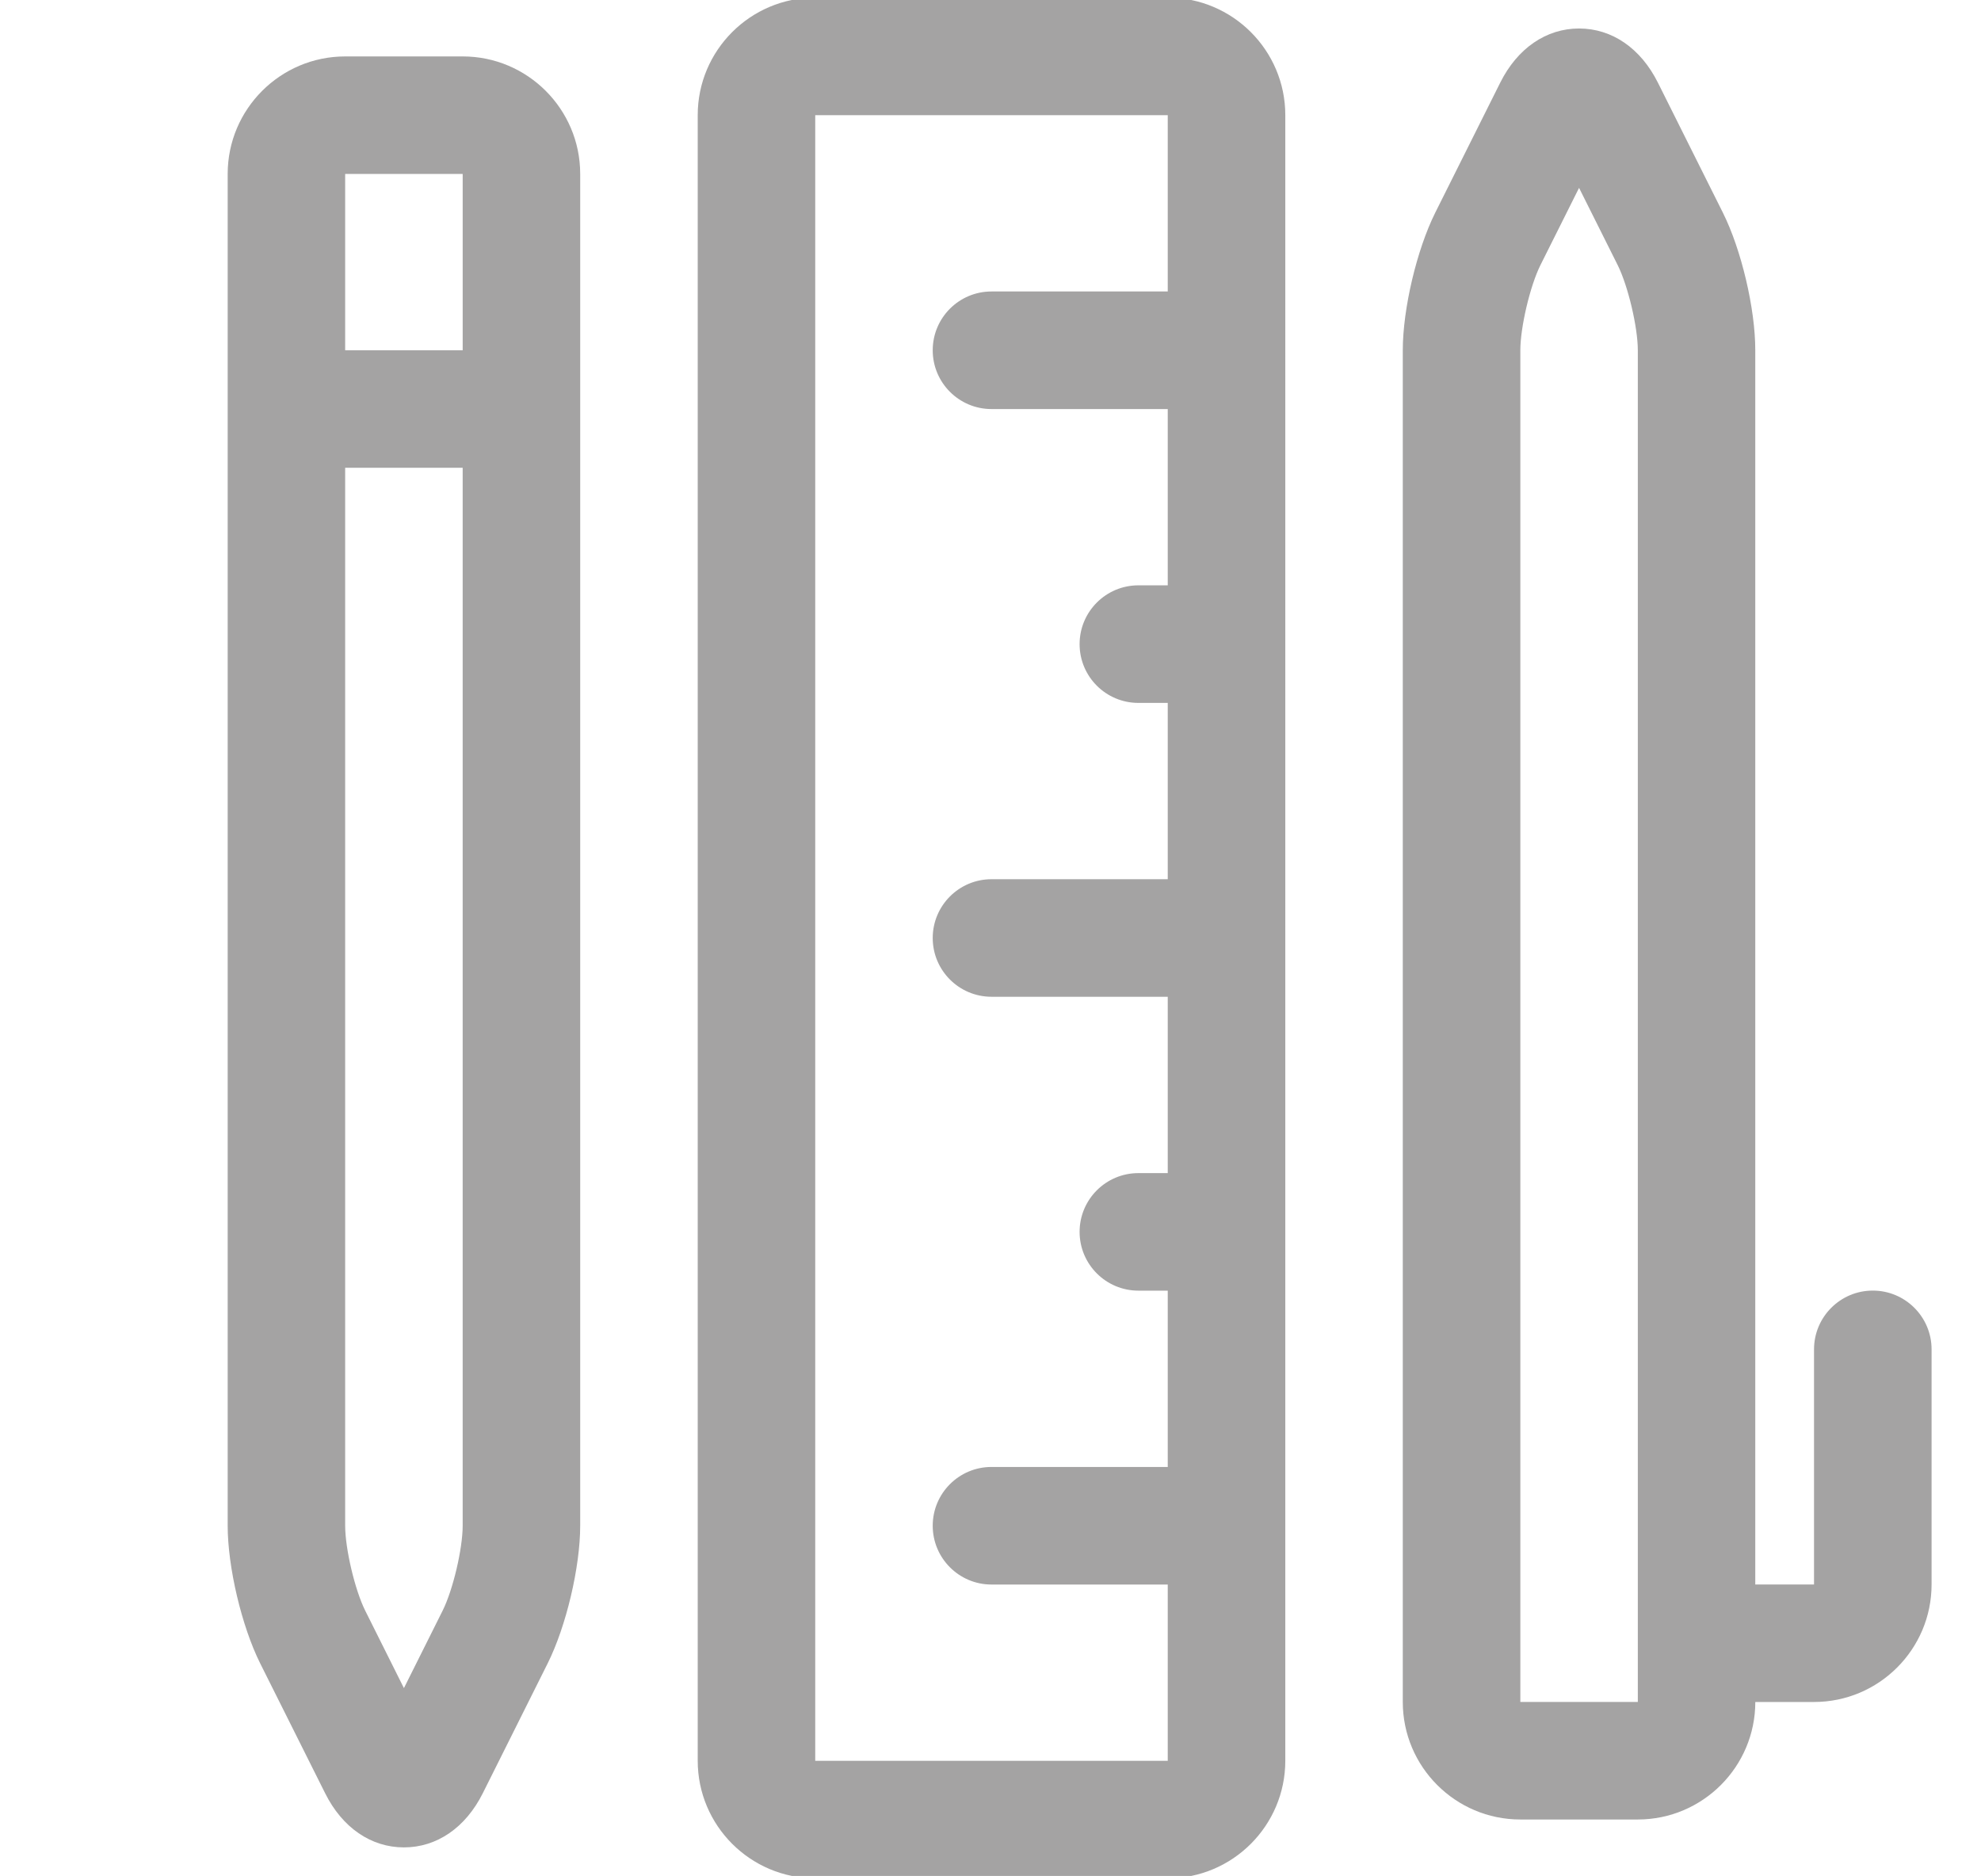 <?xml version="1.0" encoding="utf-8"?>
<!-- Generator: Adobe Illustrator 16.0.0, SVG Export Plug-In . SVG Version: 6.00 Build 0)  -->
<!DOCTYPE svg PUBLIC "-//W3C//DTD SVG 1.1//EN" "http://www.w3.org/Graphics/SVG/1.1/DTD/svg11.dtd">
<svg version="1.1" id="Isolation_Mode" xmlns="http://www.w3.org/2000/svg" xmlns:xlink="http://www.w3.org/1999/xlink" x="0px"
	 y="0px" width="60.854px" height="57.615px" viewBox="0 0 60.854 57.615" enable-background="new 0 0 60.854 57.615"
	 xml:space="preserve">
<g>
	<path fill="#A4A3A3" d="M35.873,57.687c1.991,0,3.61-1.619,3.61-3.61V3.537c0-1.99-1.619-3.609-3.61-3.609H25.043
		c-1.992,0-3.61,1.619-3.61,3.609v50.539c0,1.991,1.618,3.61,3.61,3.61H35.873z M25.043,3.537h10.829v5.415h-5.415
		c-0.996,0-1.805,0.808-1.805,1.806c0,0.996,0.809,1.805,1.805,1.805h5.415v5.414H34.97c-0.997,0-1.806,0.809-1.806,1.806
		s0.809,1.805,1.806,1.805h0.902v5.415h-5.415c-0.996,0-1.805,0.809-1.805,1.805c0,0.997,0.809,1.805,1.805,1.805h5.415v5.416H34.97
		c-0.997,0-1.806,0.808-1.806,1.805c0,0.996,0.809,1.805,1.806,1.805h0.902v5.415h-5.415c-0.996,0-1.805,0.808-1.805,1.805
		s0.809,1.806,1.805,1.806h5.415v5.414H25.043V3.537z"/>
	<path fill="#A4A3A3" d="M12.409,56.738c1.01,0,1.893-0.606,2.422-1.664l1.994-3.99c0.568-1.139,0.998-2.955,0.998-4.228V5.342
		c0-1.99-1.619-3.609-3.609-3.609h-3.61c-1.991,0-3.61,1.619-3.61,3.609v41.515c0,1.272,0.43,3.089,0.998,4.228l1.996,3.99
		C10.515,56.132,11.398,56.738,12.409,56.738z M13.596,49.469l-1.188,2.377l-1.188-2.377c-0.317-0.633-0.617-1.903-0.617-2.612
		V14.367h3.61v32.489C14.213,47.565,13.914,48.836,13.596,49.469z M14.213,5.342v5.416h-3.61V5.342H14.213z"/>
	<path fill="#A4A3A3" d="M52.924,6.53l-1.995-3.991c-0.528-1.057-1.411-1.664-2.422-1.664c-1.01,0-1.894,0.607-2.422,1.664
		L44.09,6.53c-0.568,1.138-0.998,2.955-0.998,4.228v41.514c0,1.99,1.619,3.609,3.61,3.609h3.61c1.99,0,3.609-1.619,3.609-3.609
		h1.805c1.991,0,3.61-1.619,3.61-3.609v-7.221c0-0.996-0.809-1.805-1.806-1.805c-0.996,0-1.805,0.809-1.805,1.805v7.221h-1.805
		V10.758C53.922,9.485,53.493,7.668,52.924,6.53z M50.313,52.271h-3.61V10.758c0-0.709,0.3-1.979,0.616-2.613l1.188-2.375
		l1.188,2.375c0.316,0.635,0.617,1.904,0.617,2.613V52.271z"/>
</g>
</svg>
